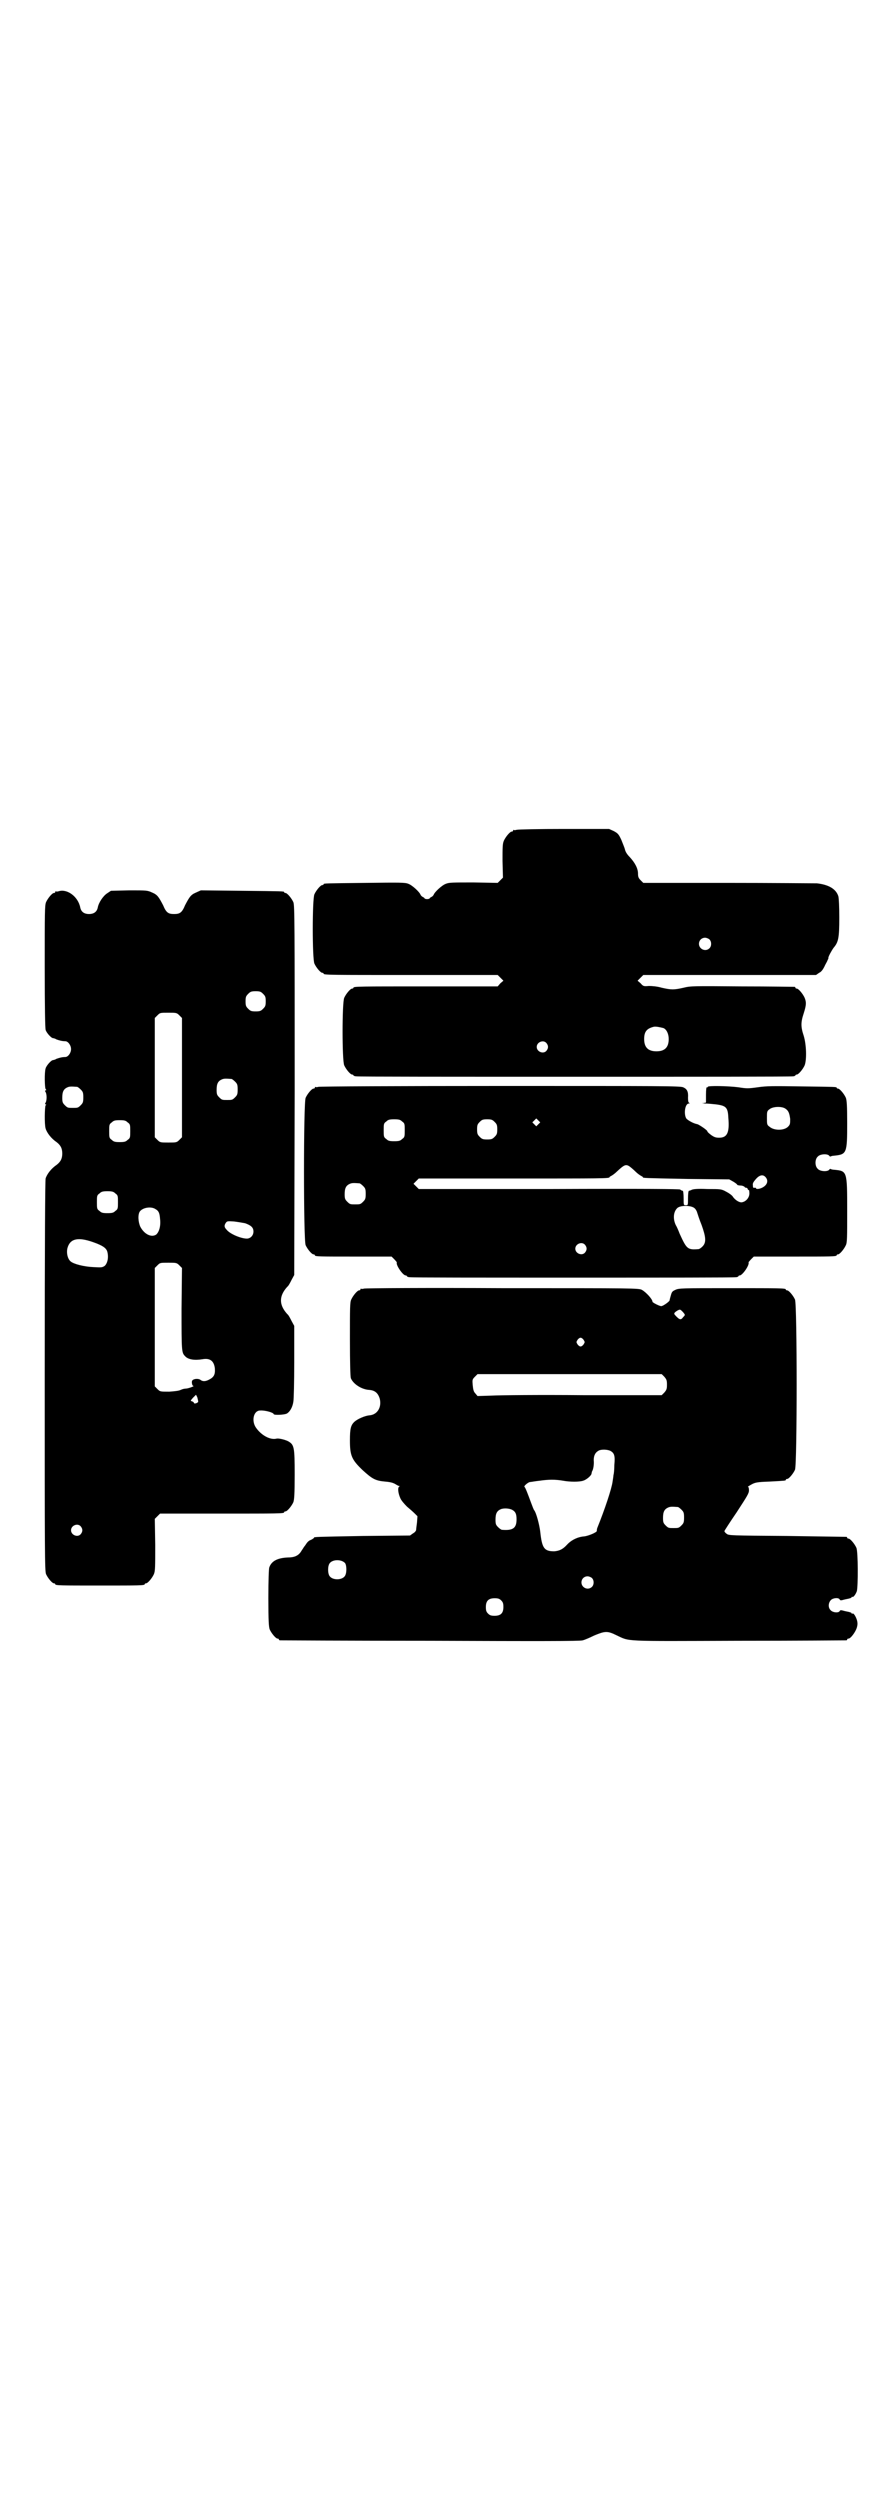 <?xml version="1.0" standalone="no"?>
<!DOCTYPE svg PUBLIC "-//W3C//DTD SVG 20010904//EN"
 "http://www.w3.org/TR/2001/REC-SVG-20010904/DTD/svg10.dtd">
<svg version="1.0" xmlns="http://www.w3.org/2000/svg"
 width="1000pt" height="2850pt" viewBox="0 0 1000 2850"
 preserveAspectRatio="xMidYMid meet">
<g transform="translate(0,2850) scale(0.5,-0.5)"
fill="#000000" stroke="none">
<path d="M1178 3808 c-3 -1 -6 -1 -7 0 0 0 -1 0 -1 -2 0 -1 -1 -2 -3 -2 -4 0
-14 -12 -18 -21 -3 -7 -3 -15 -3 -46 l1 -38 -6 -6 -6 -6 -55 1 c-47 0 -56 0
-63 -3 -9 -3 -26 -19 -28 -25 -1 -2 -3 -4 -5 -5 -2 -1 -4 -2 -4 -3 0 -1 -3 -2
-6 -2 -3 0 -6 1 -6 2 0 1 -2 2 -4 3 -2 1 -4 3 -5 5 -2 6 -19 22 -28 25 -7 3
-19 3 -98 2 -93 -1 -95 -1 -95 -3 0 -1 -1 -2 -3 -2 -4 0 -14 -12 -18 -21 -5
-11 -5 -147 0 -158 4 -9 14 -21 18 -21 2 0 3 -1 3 -2 0 -3 15 -3 204 -3 l193
0 6 -6 7 -7 -7 -6 -6 -7 -159 0 c-156 0 -170 0 -170 -3 0 -1 -1 -2 -3 -2 -4 0
-14 -12 -18 -21 -5 -11 -5 -143 0 -154 4 -9 14 -21 18 -21 2 0 3 -1 3 -2 0 0
2 -2 6 -2 3 -1 227 -1 498 -1 271 0 495 0 499 1 3 0 5 2 5 2 0 1 1 2 3 2 4 0
14 12 18 21 5 13 4 47 -2 67 -7 21 -7 31 0 52 6 19 6 25 2 35 -4 9 -14 21 -18
21 -2 0 -3 1 -3 2 0 1 -1 2 -2 2 -2 0 -55 1 -120 1 -111 1 -117 1 -133 -3 -22
-5 -28 -5 -50 0 -10 3 -22 4 -29 4 -12 -1 -13 -1 -19 6 l-7 6 7 7 6 6 197 0
197 0 7 5 c5 2 9 8 12 14 2 5 6 11 7 14 1 3 3 5 2 6 0 3 7 16 12 23 11 13 13
22 13 69 0 25 -1 43 -2 48 -5 17 -22 27 -49 30 -9 0 -101 1 -206 1 l-190 0 -6
6 c-5 5 -6 8 -6 15 0 12 -7 25 -19 38 -7 7 -10 13 -11 18 -1 4 -5 13 -8 21 -6
13 -8 15 -17 20 l-11 5 -103 0 c-57 0 -105 -1 -108 -2z m440 -250 c5 -5 5 -15
0 -20 -9 -9 -24 -2 -24 10 0 8 6 14 14 14 3 0 8 -2 10 -4z m-105 -202 c7 -3
12 -13 12 -25 0 -19 -9 -28 -28 -28 -19 0 -28 9 -28 28 0 17 6 24 22 28 5 1
14 -1 22 -3z m-267 -34 c5 -6 5 -12 0 -18 -7 -8 -22 -2 -22 9 0 11 15 17 22 9z"/>
<path d="M134 3668 c-3 -1 -6 -1 -7 0 0 0 -1 0 -1 -2 0 -1 -1 -2 -3 -2 -4 0
-14 -12 -18 -21 -3 -7 -3 -24 -3 -146 0 -101 1 -140 2 -145 2 -7 13 -19 17
-19 1 0 5 -1 8 -3 6 -2 12 -4 20 -4 6 0 13 -9 13 -18 0 -9 -7 -18 -13 -18 -8
0 -14 -2 -20 -4 -3 -2 -7 -3 -8 -3 -4 0 -15 -12 -17 -19 -3 -10 -2 -44 0 -47
2 -2 2 -3 0 -3 -1 0 -2 -1 0 -4 3 -5 3 -19 0 -24 -2 -3 -1 -4 0 -4 2 0 2 -1 0
-2 -2 -4 -3 -42 0 -53 3 -10 13 -23 25 -31 9 -7 13 -14 13 -26 0 -12 -4 -19
-13 -26 -12 -8 -22 -21 -25 -31 -1 -6 -2 -132 -2 -452 0 -400 0 -443 3 -450 4
-9 14 -21 18 -21 2 0 3 -1 3 -2 0 -3 12 -3 102 -3 90 0 102 0 102 3 0 1 1 2 3
2 4 0 14 12 18 21 3 7 3 17 3 67 l-1 59 6 6 6 6 136 0 c134 0 147 0 147 3 0 1
1 2 3 2 4 0 14 12 18 21 2 6 3 17 3 63 0 63 -1 68 -15 76 -8 4 -22 7 -26 6
-15 -4 -36 8 -48 26 -10 16 -4 38 10 38 12 1 31 -5 31 -8 0 -3 24 -2 30 1 7 4
13 14 15 27 1 5 2 46 2 91 l0 82 -6 11 c-3 6 -7 14 -10 16 -19 21 -19 41 0 62
3 2 7 10 10 16 l6 11 1 421 c0 380 0 422 -3 429 -4 9 -14 21 -18 21 -2 0 -3 1
-3 2 0 2 -2 2 -98 3 l-92 1 -11 -5 c-12 -5 -15 -10 -25 -29 -7 -17 -12 -20
-25 -20 -13 0 -18 3 -25 20 -10 19 -13 24 -25 29 -11 5 -12 5 -52 5 l-42 -1
-9 -6 c-9 -6 -19 -21 -21 -32 -2 -10 -9 -15 -20 -15 -11 0 -18 5 -20 15 -5 25
-30 43 -49 37z m466 -234 c5 -5 6 -7 6 -17 0 -10 -1 -12 -6 -17 -5 -5 -7 -6
-17 -6 -10 0 -12 1 -17 6 -5 5 -6 7 -6 17 0 10 1 12 6 17 5 5 7 6 17 6 10 0
12 -1 17 -6z m-191 -49 l6 -6 0 -27 c0 -16 0 -39 0 -53 0 -14 0 -63 0 -108 l0
-84 -6 -6 c-6 -6 -7 -6 -25 -6 -18 0 -19 0 -25 6 l-6 6 0 136 0 136 6 6 c6 6
6 6 25 6 18 0 19 0 25 -6z m119 -145 c1 0 5 -3 8 -6 5 -5 6 -7 6 -18 0 -11 -1
-13 -6 -18 -6 -6 -7 -6 -18 -6 -11 0 -12 0 -18 6 -5 5 -6 7 -6 17 0 14 3 20
12 24 5 2 8 2 22 1z m-352 -18 c1 0 5 -3 8 -6 5 -5 6 -7 6 -18 0 -11 -1 -13
-6 -18 -6 -6 -7 -6 -18 -6 -11 0 -12 0 -18 6 -5 5 -6 7 -6 17 0 14 3 20 12 24
5 2 8 2 22 1z m115 -81 c6 -4 6 -6 6 -20 0 -14 0 -16 -6 -20 -4 -4 -7 -5 -18
-5 -11 0 -14 1 -18 5 -6 4 -6 6 -6 20 0 14 0 16 6 20 4 4 7 5 18 5 11 0 14 -1
18 -5z m-28 -162 c6 -4 6 -6 6 -20 0 -14 0 -16 -6 -20 -4 -4 -7 -5 -18 -5 -11
0 -14 1 -18 5 -6 4 -6 6 -6 20 0 14 0 16 6 20 4 4 7 5 18 5 11 0 14 -1 18 -5z
m92 -36 c7 -4 9 -9 10 -22 2 -16 -2 -30 -9 -36 -11 -7 -27 1 -36 18 -5 11 -6
28 -1 35 7 9 26 12 36 5z m204 -32 c14 -5 19 -10 19 -19 0 -9 -7 -16 -15 -16
-14 0 -39 11 -46 20 -6 6 -6 10 -2 16 3 4 4 4 19 3 8 -1 20 -3 25 -4z m-347
-43 c23 -8 31 -14 33 -23 3 -13 0 -25 -6 -31 -6 -4 -7 -4 -26 -3 -22 1 -45 7
-52 13 -7 6 -10 20 -7 31 6 21 24 25 58 13z m197 -53 l6 -6 -1 -93 c0 -96 0
-100 8 -108 7 -8 22 -10 40 -7 17 3 26 -4 28 -21 1 -14 -2 -20 -14 -26 -8 -4
-14 -4 -19 0 -4 3 -14 3 -18 -1 -3 -2 -1 -13 2 -13 4 0 -12 -6 -17 -6 -3 0 -8
-1 -12 -3 -4 -2 -12 -3 -26 -4 -21 0 -21 0 -27 6 l-6 6 0 135 0 135 6 6 c6 6
6 6 25 6 18 0 19 0 25 -6z m43 -311 c-1 -3 -10 -6 -10 -2 0 1 -2 2 -4 3 -4 1
-4 1 2 8 l7 7 3 -6 c1 -4 2 -8 2 -10z m-268 -284 c5 -6 5 -12 0 -18 -7 -8 -22
-2 -22 9 0 11 15 17 22 9z"/>
<path d="M726 3222 c-3 -1 -6 -1 -7 0 0 0 -1 0 -1 -2 0 -1 -1 -2 -3 -2 -4 0
-14 -12 -18 -21 -5 -11 -5 -325 0 -336 4 -9 14 -21 18 -21 2 0 3 -1 3 -2 0 -3
11 -3 93 -3 l82 0 6 -6 c3 -3 6 -7 6 -7 -3 -6 14 -30 20 -30 2 0 3 -1 3 -2 0
0 2 -2 6 -2 3 -1 170 -1 372 -1 202 0 369 0 373 1 3 0 5 2 5 2 0 1 1 2 3 2 6
0 23 24 20 30 0 0 3 4 6 7 l6 6 89 0 c88 0 100 0 100 3 0 1 1 2 3 2 4 0 14 12
18 21 3 6 3 18 3 78 0 92 0 91 -30 94 -3 0 -7 1 -8 2 0 0 -2 0 -3 -2 -4 -5
-21 -4 -26 2 -7 6 -7 22 0 28 5 6 22 7 26 2 1 -2 3 -2 3 -2 1 1 5 2 8 2 29 3
30 5 30 74 0 42 -1 52 -3 58 -4 9 -14 21 -18 21 -2 0 -3 1 -3 2 0 2 -2 2 -81
3 -65 1 -79 1 -99 -2 -22 -3 -25 -3 -44 0 -23 3 -70 4 -70 1 0 -1 -1 -2 -2 -1
-1 1 -2 -5 -2 -17 l0 -18 -6 -1 c-5 0 -4 0 3 -1 6 0 17 -1 26 -2 23 -3 27 -7
28 -31 3 -34 -3 -45 -21 -45 -7 0 -11 1 -18 6 -4 3 -9 7 -9 9 -1 3 -19 15 -23
16 -8 1 -22 9 -25 13 -6 10 -3 34 6 34 2 0 3 1 1 1 -2 1 -3 4 -3 12 1 14 -2
20 -11 24 -7 3 -50 3 -418 3 -225 0 -411 -1 -414 -2z m1064 -49 c8 -5 10 -10
12 -24 0 -11 0 -13 -5 -18 -9 -9 -32 -9 -42 0 -6 4 -6 6 -6 20 0 14 0 16 6 20
7 6 26 7 35 2z m-562 -36 l-5 -5 -4 4 -5 5 4 4 5 5 4 -4 5 -5 -4 -4z m-311 6
c6 -4 6 -6 6 -20 0 -14 0 -16 -6 -20 -4 -4 -7 -5 -18 -5 -11 0 -14 1 -18 5 -6
4 -6 6 -6 20 0 14 0 16 6 20 4 4 7 5 18 5 11 0 14 -1 18 -5z m211 -1 c5 -5 6
-7 6 -17 0 -10 -1 -12 -6 -17 -5 -5 -7 -6 -17 -6 -10 0 -12 1 -17 6 -5 5 -6 7
-6 17 0 10 1 12 6 17 5 5 7 6 17 6 10 0 12 -1 17 -6z m307 -101 c3 -2 10 -8
14 -12 5 -5 11 -9 13 -10 2 -1 4 -2 4 -3 0 -2 2 -2 101 -4 l96 -1 9 -5 c5 -3
9 -6 9 -7 0 -1 4 -2 8 -2 4 0 8 -2 9 -3 0 -1 2 -2 3 -2 2 0 4 -1 4 -3 1 -2 2
-3 3 -2 0 0 1 -3 1 -8 0 -9 -7 -18 -16 -20 -6 -2 -17 5 -22 13 -2 3 -9 8 -15
11 -11 6 -12 6 -43 6 -21 1 -33 0 -36 -2 -2 -1 -5 -2 -6 -2 -1 0 -2 -7 -2 -17
0 -16 0 -16 -5 -16 -5 0 -5 0 -5 16 0 10 -1 17 -2 17 -1 0 -4 1 -6 3 -4 1 -73
2 -300 1 l-296 0 -6 6 -6 6 6 6 6 6 212 0 c206 0 223 0 223 3 0 1 2 2 4 3 2 1
8 5 13 10 16 15 20 17 28 12z m311 -25 c7 -8 4 -18 -8 -24 -6 -3 -14 -4 -14
-1 0 1 -2 1 -3 1 -3 -1 -4 0 -4 5 -1 5 1 8 7 15 8 9 16 11 22 4z m-926 -14 c1
0 5 -3 8 -6 5 -5 6 -7 6 -18 0 -11 -1 -13 -6 -18 -6 -6 -7 -6 -18 -6 -11 0
-12 0 -18 6 -5 5 -6 7 -6 17 0 14 3 20 12 24 5 2 8 2 22 1z m763 -56 c3 -2 6
-7 7 -11 1 -3 5 -16 10 -28 10 -28 11 -40 2 -49 -3 -3 -7 -6 -9 -6 -25 -2 -27
0 -43 35 -3 8 -7 17 -9 20 -7 15 -5 31 4 39 7 6 30 6 38 0z m-249 -84 c5 -6 5
-12 0 -18 -7 -8 -22 -2 -22 9 0 11 15 17 22 9z"/>
<path d="M830 2762 c-3 -1 -6 -1 -7 0 0 0 -1 0 -1 -2 0 -1 -1 -2 -3 -2 -4 0
-14 -12 -18 -21 -3 -6 -3 -19 -3 -90 0 -56 1 -85 2 -89 5 -13 24 -26 42 -27
13 -1 20 -7 24 -20 5 -20 -6 -37 -24 -38 -10 -1 -26 -8 -33 -14 -9 -8 -11 -16
-11 -43 0 -35 4 -44 29 -68 22 -20 29 -24 51 -26 13 -1 19 -3 24 -6 3 -2 7 -4
8 -4 2 0 2 -1 1 -1 -5 -2 -3 -16 2 -27 2 -5 9 -13 15 -19 6 -5 14 -12 18 -16
l6 -6 -1 -14 c-1 -8 -2 -15 -2 -17 0 -2 -3 -6 -7 -8 l-7 -5 -107 -1 c-108 -2
-112 -2 -112 -4 0 -1 -3 -3 -7 -5 -4 -1 -8 -5 -10 -8 -2 -3 -4 -6 -5 -7 -1 -1
-3 -5 -6 -9 -6 -11 -15 -16 -31 -16 -24 -1 -38 -8 -43 -23 -1 -4 -2 -28 -2
-70 0 -53 1 -65 3 -71 4 -9 14 -21 18 -21 2 0 3 -1 3 -2 0 -1 1 -2 3 -2 1 0
155 -1 342 -1 248 -1 342 -1 348 1 4 1 16 6 26 11 24 10 30 11 50 1 33 -15 8
-14 279 -13 134 0 244 1 246 1 1 0 2 1 2 2 0 1 1 2 3 2 5 0 16 15 19 25 2 7 2
11 0 18 -3 9 -8 16 -10 14 -1 -1 -2 0 -2 1 0 1 -3 2 -7 3 -5 1 -10 2 -13 3 -4
1 -6 1 -7 -1 -2 -5 -16 -4 -21 2 -6 6 -5 17 1 23 5 5 18 6 20 1 1 -2 3 -2 7
-1 3 1 8 2 13 3 4 1 7 2 7 3 0 1 1 2 2 1 2 -1 7 5 10 13 3 11 3 90 -1 99 -4 9
-14 21 -18 21 -2 0 -3 1 -3 2 0 1 -1 2 -2 2 -2 0 -63 1 -135 2 -129 1 -133 1
-138 5 -3 2 -5 5 -5 6 0 1 13 21 28 43 24 37 28 43 28 50 0 5 -1 8 -2 8 -2 0
2 2 7 5 9 5 13 6 42 7 37 2 37 2 37 4 0 1 1 2 3 2 4 0 14 12 18 21 5 12 5 376
0 388 -4 9 -14 21 -18 21 -2 0 -3 1 -3 2 0 3 -13 3 -127 3 -110 0 -117 0 -125
-4 -7 -3 -8 -5 -10 -12 -1 -4 -3 -10 -3 -12 -1 -3 -15 -13 -19 -13 -4 0 -20 8
-20 10 0 6 -15 22 -24 27 -7 4 -19 4 -318 4 -171 1 -313 0 -316 -1z m727 -53
c6 -7 6 -7 1 -12 -5 -7 -8 -7 -18 4 -4 4 -3 6 5 11 6 3 6 3 12 -3z m-226 -64
c3 -5 3 -5 0 -10 -2 -3 -5 -5 -7 -5 -2 0 -5 2 -7 5 -3 5 -3 5 0 10 2 3 5 5 7
5 2 0 5 -2 7 -5z m184 -84 c5 -6 6 -8 6 -18 0 -10 -1 -12 -6 -18 l-6 -6 -178
0 c-98 1 -192 0 -210 -1 l-32 -1 -5 6 c-4 4 -5 9 -6 19 -1 12 -1 13 5 19 l6 6
210 0 210 0 6 -6z m-123 -169 c9 -5 11 -11 9 -32 0 -10 -1 -21 -2 -23 0 -2 -1
-9 -2 -15 -2 -16 -18 -64 -35 -106 -1 -3 -1 -6 -1 -6 2 -3 -19 -12 -29 -13
-14 -1 -29 -8 -39 -19 -10 -11 -18 -14 -29 -15 -23 0 -28 7 -32 45 -2 16 -9
43 -14 49 -1 1 -4 9 -7 17 -7 19 -13 35 -15 36 -2 2 9 11 13 11 2 0 12 2 22 3
21 3 35 3 53 0 16 -3 37 -3 46 0 7 2 18 11 19 16 0 2 1 4 1 5 3 4 5 16 4 26 0
11 4 18 12 22 7 3 20 2 26 -1z m154 -128 c1 0 5 -3 8 -6 5 -5 6 -7 6 -18 0
-11 -1 -13 -6 -18 -6 -6 -7 -6 -18 -6 -11 0 -12 0 -18 6 -5 5 -6 7 -6 17 0 14
3 20 12 24 5 2 8 2 22 1z m-377 -7 c7 -4 9 -10 9 -21 0 -20 -8 -26 -33 -24 -2
0 -6 3 -9 6 -5 5 -6 7 -6 17 0 14 3 20 12 24 7 3 21 2 27 -2z m-382 -121 c4
-6 4 -24 -1 -30 -7 -9 -27 -9 -34 0 -5 6 -5 24 0 30 7 9 27 9 35 0z m563 -34
c5 -5 5 -15 0 -20 -9 -9 -24 -2 -24 10 0 8 6 14 14 14 3 0 8 -2 10 -4z m-207
-51 c4 -4 5 -7 5 -15 0 -14 -6 -20 -20 -20 -8 0 -11 1 -15 5 -4 4 -5 7 -5 15
0 14 6 20 20 20 8 0 11 -1 15 -5z"/>
</g>
</svg>
